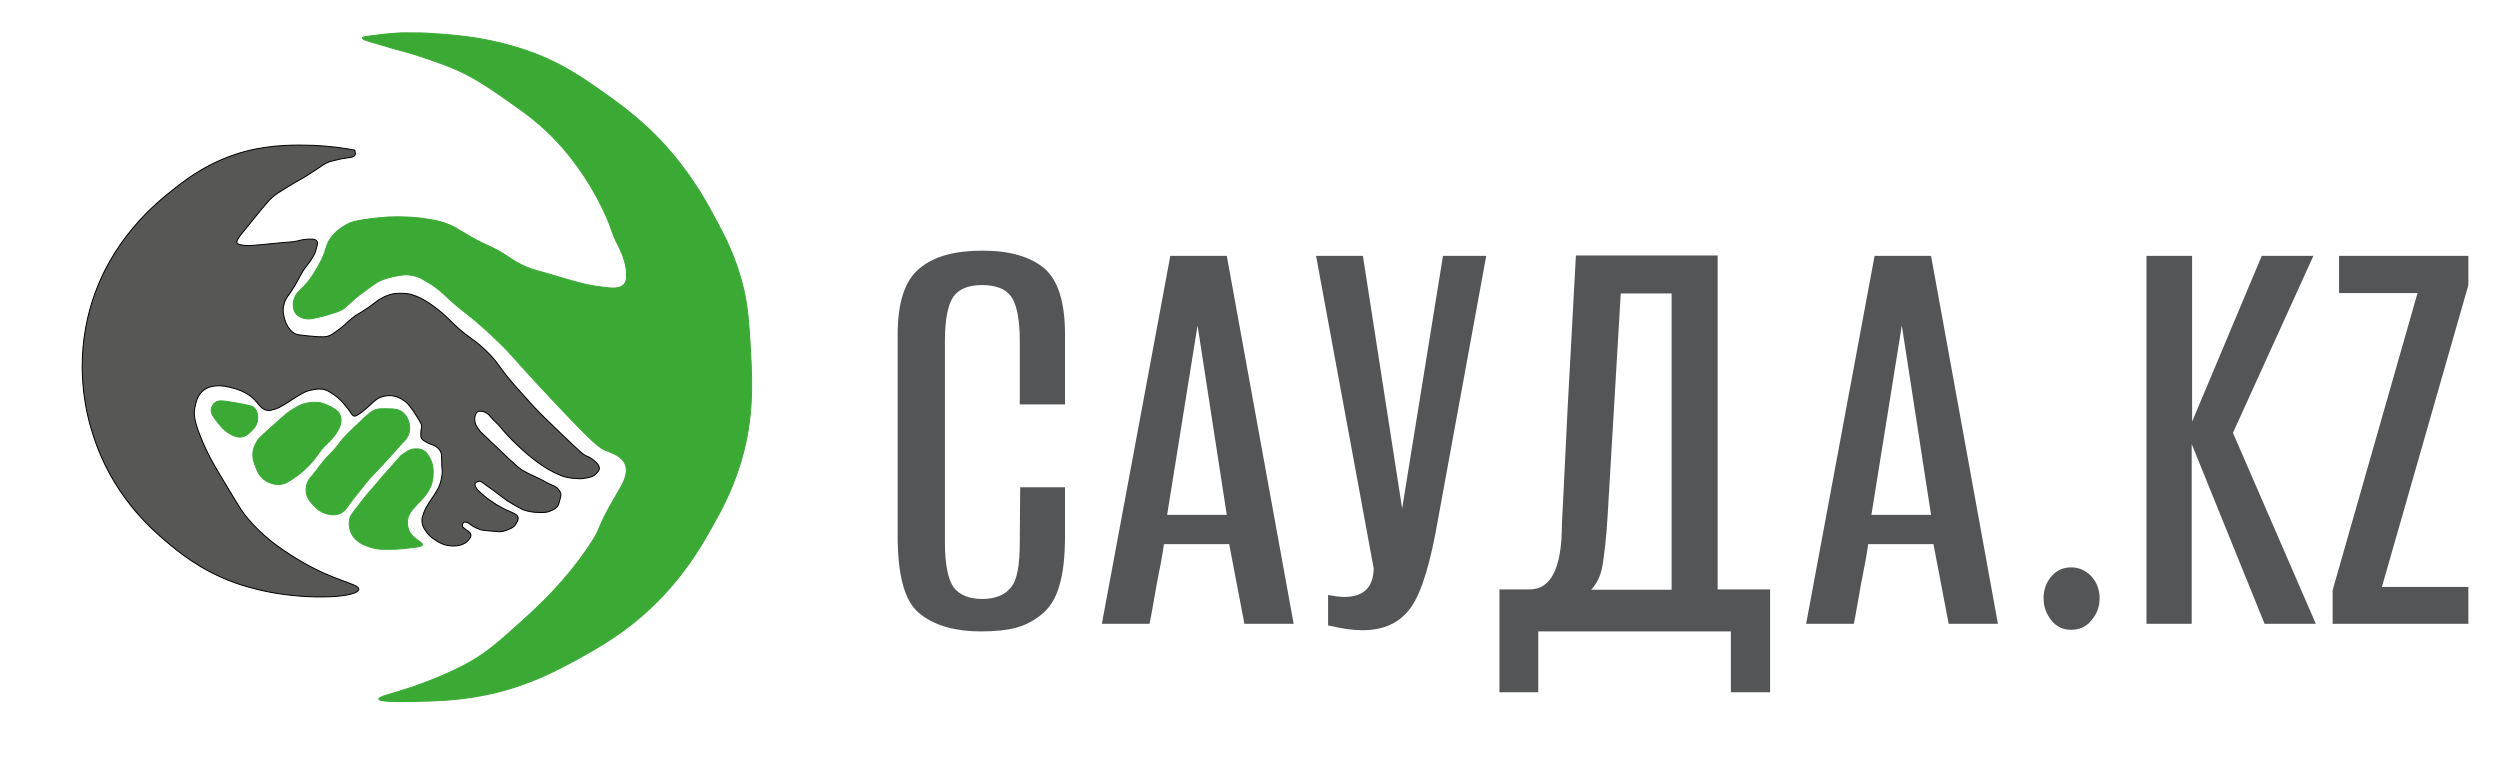 <?xml version="1.0" encoding="utf-8"?>
<!-- Generator: Adobe Illustrator 26.2.1, SVG Export Plug-In . SVG Version: 6.00 Build 0)  -->
<svg version="1.1" id="Слой_1" xmlns="http://www.w3.org/2000/svg" xmlns:xlink="http://www.w3.org/1999/xlink" x="0px" y="0px"
	 viewBox="0 0 624.4 192.4" style="enable-background:new 0 0 624.4 192.4;" xml:space="preserve">
<style type="text/css">
	.st0{fill:none;}
	.st1{fill:#545556;}
	.st2{fill:#575756;stroke:#000000;stroke-width:0.25;stroke-miterlimit:10;}
	.st3{fill:#3AAA35;stroke:#3AAA35;stroke-width:0.25;stroke-miterlimit:10;}
</style>
<g>
	<rect x="219.1" y="57.8" class="st0" width="427.3" height="112.1"/>
	<path class="st1" d="M254.8,121.7H266v11.8c0,5.2-0.4,9.4-1.4,12.7c-0.9,3.3-2.5,5.7-4.5,7.3s-4.1,2.7-6.4,3.3
		c-2.2,0.6-5.1,0.9-8.6,0.9c-6.9,0-12.1-1.6-15.7-4.7c-3.6-3.1-5.2-9.6-5.2-19.2V83.6c0-8.1,1.8-13.6,5.5-16.6
		c3.6-3,8.8-4.4,15.7-4.4c6.8,0,11.9,1.5,15.4,4.4c3.5,3,5.2,8.5,5.2,16.6V101h-11.3V85.2c0-5.6-0.8-9.3-2.2-11.2
		c-1.4-1.9-3.9-2.8-7.2-2.8c-3.3,0-5.7,0.9-7.1,2.8s-2.2,5.6-2.2,11.2v50.2c0,5.6,0.8,9.4,2.2,11.3c1.4,1.9,3.9,2.9,7.1,2.9
		c3.3,0,5.7-1,7.2-2.9c1.6-1.9,2.2-5.7,2.2-11.3L254.8,121.7L254.8,121.7z"/>
	<path class="st1" d="M292.3,63.9h14.1l16.7,91.9h-12.3l-3.8-19.9h-16.3c-0.3,2.3-0.9,5.6-1.8,10c-0.8,4.4-1.3,7.7-1.8,9.9h-11.9
		L292.3,63.9z M299.1,81.3l-7.6,47.3h14.9L299.1,81.3z"/>
	<path class="st1" d="M343.1,142l-14.4-78.1h11.7l9.8,63.1l10.2-63.1h10.8l-12,65.6c-1.9,11-4.1,18.4-6.8,22.2
		c-2.7,3.8-6.7,5.7-12.1,5.7c-2.5,0-5.2-0.4-8.6-1.2v-7.6c1.6,0.3,2.9,0.5,4.2,0.5C340.7,149,343,146.6,343.1,142z"/>
	<path class="st1" d="M374.5,172.9v-25.7h7.6c5.3,0,8-5.4,8-16.2c0.1-2.1,0.6-11.6,1.4-28.5c0.9-17,1.6-29.8,2.1-38.7H429v83.4h13.1
		v25.7h-9.8v-15.2h-48.1v15.2H374.5z M401.5,129.2c-0.3,5.1-0.8,9-1.2,11.7c-0.4,2.7-1.4,4.8-2.9,6.4h20.1v-74h-12.7L401.5,129.2z"
		/>
	<path class="st1" d="M468.2,63.9h14.1l16.7,91.9h-12.3l-3.8-19.9h-16.3c-0.3,2.3-0.9,5.6-1.8,10c-0.8,4.4-1.3,7.7-1.8,9.9h-11.9
		L468.2,63.9z M475,81.3l-7.6,47.3h14.9L475,81.3z"/>
	<path class="st1" d="M512.4,155c-1.3-1.6-2-3.4-2-5.6c0-2.2,0.7-4,2-5.5c1.3-1.5,3-2.2,4.9-2.2c1.9,0,3.7,0.8,5,2.2
		s2.1,3.3,2.1,5.5s-0.7,4-2.1,5.6c-1.3,1.6-3,2.3-5,2.3C515.3,157.3,513.7,156.6,512.4,155z"/>
	<path class="st1" d="M547.5,63.9v41.4l17.4-41.4h12.9l-20.1,44.2l20.7,47.7h-12.8l-18.2-44.9v44.9h-11.3V63.9H547.5z"/>
	<path class="st1" d="M616.5,155.8h-33.9v-8.4l21.2-74.2h-19.6v-9.3h32.3v7.3l-21.6,75.4h21.6V155.8z"/>
</g>
<path id="Левая_серая_рука" class="st2" d="M88.6,37.5c-2.5-0.5-6.1-1-10.3-1.2c-3.8-0.1-10.1-0.3-17,1.5
	c-8.5,2.3-14.2,6.5-17.6,9.2c-4.6,3.6-16.2,12.8-21.1,29.7c-4,14-1.3,25.9,0.6,31.8c4.7,14.9,14.3,23.4,18.5,26.9
	c2.7,2.3,8.4,7.1,17.1,10.2c0.8,0.3,4,1.4,8.6,2.3c10.5,2,21.9,1.3,22.2-0.7c0.2-1.5-6.3-1.9-15.9-7.9c-3.5-2.2-8.3-5.3-12.7-10.9
	c-0.7-0.9-2.6-4-6.3-10.2c-1-1.7-2.9-4.8-4.6-9.1c-1.5-3.7-1.9-5.8-1.3-7.9c0.2-0.9,0.6-2.6,2-3.7c2.2-1.7,5.2-1.1,6.5-0.8
	c1.2,0.3,4.5,1,6.7,3.6c0.7,0.8,1.4,2,2.8,2.2c0.6,0.1,1-0.1,1.8-0.3c0.5-0.1,1.2-0.4,3.3-1.7c0.9-0.6,1.2-0.8,2.5-1.6
	c0.7-0.4,1.2-0.7,1.8-1c0.7-0.3,1.2-0.4,1.7-0.5c0.8-0.2,1.6-0.3,2.6-0.2c0.8,0.1,1.4,0.4,2,0.8c1.2,0.7,2,1.4,2.6,2
	c0.8,0.8,1.3,1.5,1.8,2.1c1.1,1.5,1.1,1.7,1.5,1.8c0.2,0.1,0.8,0.2,4-2.7c1.3-1.2,1.7-1.6,2.7-2c0.3-0.1,1.2-0.4,2.4-0.4
	c1.6,0.1,2.8,0.8,3.3,1.2c1.1,0.7,1.9,1.8,3.3,4c1.1,1.7,1.3,2.2,1.2,2.8c-0.1,0.3-0.2,0.8-0.2,1.6c0,0.5,0,0.8,0.2,1.1
	c0.1,0.2,0.3,0.5,1.7,1.2c1.1,0.5,1.2,0.4,1.7,0.7c0.3,0.2,0.9,0.6,1.3,1.3c0.3,0.6,0.3,1.1,0.3,1.7c0,3.2,0.3,2.9,0.1,4.3
	c-0.1,0.5-0.2,1.5-0.7,2.7c-0.2,0.6-0.6,1.1-1.3,2.3c-0.8,1.2-0.9,1.3-1.4,2.1s-0.8,1.4-1.1,2.1c-0.3,0.9-0.6,1.5-0.5,2.4
	c0.1,1.1,0.6,1.9,1,2.4c0.7,1.1,1.6,1.7,2.2,2.1c0.6,0.4,1.6,1.1,3,1.4c0.5,0.1,3.1,0.6,4.9-0.8c0.2-0.2,1.3-1.1,1.1-1.9
	c-0.1-0.4-0.4-0.7-1.2-1.2c-0.5-0.4-0.8-0.6-0.9-0.9c-0.1-0.3,0.1-0.7,0.3-0.9c0.3-0.2,0.7-0.1,0.9,0c0.4,0.1,0.5,0.3,0.9,0.6
	s0.7,0.4,1.2,0.7c0.2,0.1,0.7,0.3,1.2,0.5c0.8,0.2,1.3,0.2,2.2,0.3c2.4,0.2,2.4,0.2,2.8,0.2c1.1-0.1,1.9-0.5,2.1-0.6
	c0.7-0.3,1.4-0.6,1.8-1.4c0.2-0.4,0.6-0.9,0.5-1.5c-0.2-1.2-2-1.2-5.3-3.2c-0.9-0.6-1.6-1.1-2.1-1.4c0,0-0.8-0.6-1.7-1.4
	c-0.6-0.5-0.9-0.8-1.2-1.2c-0.3-0.4-0.6-1-0.4-1.4c0.2-0.3,0.7-0.5,1-0.5c0.5,0,0.8,0.3,2,1.2c0.6,0.4,1.1,0.8,1.7,1.2
	c0.3,0.2,0.8,0.6,1.7,1.3c1.2,0.9,1.4,1,1.6,1.2c0.5,0.3,0.9,0.5,1.7,1c1.1,0.6,1.6,0.9,2,1.1c0.9,0.4,1.6,0.5,2.1,0.6
	c1.1,0.2,1.9,0.2,2.5,0.2c1,0,1.6,0,2.3-0.3c0.5-0.2,1.4-0.5,2-1.3c0.2-0.3,0.3-0.7,0.5-1.4s0.3-1.1,0.3-1.5
	c-0.1-0.8-0.6-1.2-0.8-1.5c-0.5-0.5-0.9-0.6-2.2-1.2c-1.1-0.5-0.8-0.5-2.5-1.3c-1-0.5-2.1-1-2.1-1c-0.4-0.2-0.7-0.3-1-0.5
	c-0.2-0.1-0.6-0.3-1.1-0.6c-0.4-0.2-0.6-0.5-0.8-0.6c-1-0.8-2.2-2-2.7-2.4c-2-1.9-1.8-1.7-2.3-2.2c-0.4-0.4-0.9-0.9-1.7-1.6
	c-0.3-0.2-0.3-0.3-0.8-0.8c-2-1.9-2.2-2-2.4-2.4c-0.8-1-1-1.6-1-1.8c-0.2-0.7-0.1-1.2-0.1-1.4c0.1-0.4,0.2-1,0.6-1.3
	c0.6-0.4,1.5-0.1,1.8,0c0.8,0.3,1.2,0.8,1.6,1.3c0.8,0.9,1.7,1.6,2.4,2.5c2,2.5,5.8,6.2,9.2,8.7c0.3,0.2,1.8,1.4,4,2.5
	c1.4,0.7,2.2,1,2.9,1.2c1.2,0.3,2.2,0.4,2.8,0.4c0.9,0.1,1.5,0.1,2.4-0.1c0.8-0.1,1.9-0.3,2.7-1.2c0.3-0.3,0.7-0.7,0.7-1.2
	c0-0.2,0-0.8-0.9-1.6c-1.1-1.1-2.2-1.5-2.3-1.5c-0.7-0.3-1.2-0.6-7.5-6.7c-2.2-2.1-3.3-3.2-3.9-3.8c-2.1-2.1-3.6-3.9-4.8-5.2
	c-6.1-6.6-5.2-7.1-9.1-10.8c-3.5-3.3-4.2-2.9-8.3-6.9c-1-1-2.3-2.3-4.3-3.8c-3.2-2.4-5.1-2.9-6-3.2c-1.9-0.4-3.4-0.2-3.8-0.2
	c-1.7,0.2-2.8,0.8-3.5,1.2c-1.2,0.6-1.3,0.9-3.3,2.3c-2.7,1.9-2.7,1.5-4.2,2.8c-1.4,1.1-1.6,1.6-3.3,2.8c-1.2,0.9-1.8,1.3-2.4,1.5
	c-0.5,0.2-1.3,0.4-5.1,0c-1.9-0.2-2.8-0.3-3.2-0.5c-2.4-1.2-2.9-4.4-3-5c-0.2-1.1,0-2,0.1-2.2c0.2-1.2,0.8-2,1.2-2.5
	c2.8-4,2.7-5.1,4.8-7.7c0.2-0.2,0.8-1,1.4-2.1c0.2-0.3,0.5-0.9,0.7-1.8c0.3-1,0.4-1.5,0.2-1.8c-0.4-0.8-2-0.6-3.1-0.5
	c-1,0.1-1.1,0.3-2.5,0.5c-0.3,0.1-0.6,0.1-3.1,0.3c-2.1,0.2-2,0.2-3.1,0.3c-1.2,0.1-1.7,0.2-3.2,0.3c-1.2,0.1-1.9,0.2-2.9,0.1
	c-1.1-0.1-1.8-0.2-2.1-0.6c-0.2-0.5,0.4-1.3,0.9-2c3.2-4,4.9-6,5.1-6.3c1.7-1.9,1.8-2.2,2.8-3.1c0.9-0.8,1.7-1.3,3.5-2.4
	c3.2-2,3.4-1.9,5.4-3.2c3.7-2.3,4.1-3,6.1-3.5c2.4-0.6,2.7-0.6,2.7-0.6c1.6-0.3,2.6-0.2,3-0.9C88.8,38.3,88.7,37.8,88.6,37.5z"/>
<path class="st3" d="M92.2,9c6-0.8,8.4-0.8,8.4-0.8c3.6,0,5.4,0,7.7,0.2c2.1,0.1,5.8,0.4,10.1,1c2.9,0.5,8.9,1.5,15.8,4.2
	c6.7,2.7,11.1,5.7,15.8,9c4.1,2.9,9.4,6.6,15.1,12.6c7,7.5,10.8,14.3,13,18.4c2.8,5.1,5.8,10.7,7.7,18.9c1,4.5,1.2,7.9,1.5,12.5
	c0.5,8.6,1.1,17.2-1.5,27.6c-2.2,8.7-5.6,14.8-8.2,19.4c-2.6,4.6-6.8,11.9-14.6,19.4c-7.1,6.8-13.7,10.4-18.9,13.3
	c-5.2,2.8-11.5,6.2-20.7,8.4c-7.3,1.7-13.3,1.9-16.3,2c-4.3,0.1-12.4,0.4-12.5-0.5c-0.1-0.6,3-1.2,8.4-3c0,0,7.1-2.4,12.8-5.4
	c5.4-2.8,8.6-5.7,14.7-11.2c4.2-3.8,10.4-9.5,16.4-18.3c3.9-5.7,1.2-3.2,7.2-13.4c1.5-2.5,2.9-4.9,2.1-7.2c-0.8-2.2-3.2-2.9-4.9-3.6
	c-1.5-0.6-2.7-1.3-13.4-12.7c-11.1-11.8-9.5-10.7-13.7-14.7c-6.8-6.6-8.4-6.9-13-11.3c-0.2-0.2-1.7-1.7-4-3.1c-1.6-1-2.9-1.8-4.8-2
	c-1.6-0.2-2.8,0.1-4.2,0.4c-0.9,0.2-2.4,0.5-4,1.4c-0.5,0.3-1.2,0.8-2.7,1.9c-1.6,1.2-2.5,1.8-3.4,2.7c-1.8,1.5-1.8,1.8-2.8,2.3
	c-0.3,0.2-0.8,0.4-3.3,1.2c-4.2,1.2-5.1,1.1-5.7,1s-1.7-0.4-2.4-1.3c-1-1.3-0.6-3.1-0.5-3.4c0.4-1.5,1.3-2.2,2.7-3.6
	c1.6-1.7,2.4-3.2,3.4-4.9c2.4-4.1,1.5-5.2,3.7-7.7c1.6-1.8,3.4-2.6,3.9-2.9c0.4-0.2,1.4-0.6,4.2-1c2.6-0.4,4.6-0.5,5.7-0.6
	c5-0.2,8.7,0.3,9.6,0.5c1.9,0.3,3,0.5,4.5,1c2.3,0.8,3,1.4,6.4,3.4c4.4,2.5,4.4,2,7.8,4c2.4,1.5,2.9,2,4.9,3s3.5,1.4,5.4,1.9
	c7.3,2.1,9.9,3.1,14.8,3.7c2.8,0.4,4.5,0.4,5.5-0.7c0.8-1,0.6-2.4,0.5-3.8c-0.4-2.8-1.5-4.8-1.9-5.7c-2.2-4.2-1.4-4-3.8-9
	c-1.3-2.7-4.4-8.9-10.1-15.5c-5.1-5.9-10-9.2-14.7-12.5c-4.2-2.9-7.8-5.4-13.3-7.7c-2.6-1-8-3-12.6-4.2c-1.7-0.4-3.4-1-5.2-1.5
	c-2.8-0.8-4.3-1.2-4.3-1.6C90.5,9.2,91.5,9.1,92.2,9z"/>
<path class="st3" d="M105.5,136.1c0.2-0.8-2.7-1.4-3.5-4c-0.5-1.5-0.1-2.9,0-3.1c0.3-0.8,0.7-1.4,1.7-2.5c1.1-1.3,1.4-1.3,2.2-2.4
	c0.6-0.7,1.2-1.5,1.7-2.7c0.2-0.4,0.6-1.7,0.6-3.5c0-0.8-0.1-2.2-0.9-3.6c-0.4-0.7-0.9-1.6-2-2c-0.6-0.2-1.2-0.2-1.6-0.2
	c-1.5,0.1-2.6,1-3.4,1.6c-0.3,0.2-0.4,0.4-2.1,2.3c-1,1.2-1.5,1.7-2.4,2.7c-1,1.2-1,1.2-2.3,2.7c-1.6,1.9-1.7,1.9-2.4,2.8
	c-0.1,0.1-0.7,0.9-2,2.6c-1,1.2-1.4,1.9-1.6,2.3c-0.5,1.4-0.2,2.7-0.1,3.1c0.4,1.6,1.4,2.5,1.9,2.9c1.2,1,2.4,1.3,3.6,1.7
	c1.4,0.4,2.5,0.4,3.8,0.4s2.3,0,4.2-0.2C104,136.7,105.4,136.5,105.5,136.1z"/>
<path class="st3" d="M100.5,110.6c0.3-0.3,1.3-1.1,1.7-2.6c0.3-1.2,0-2.2-0.1-2.6s-0.6-1.8-1.8-2.6c-0.9-0.6-1.8-0.7-3.6-0.7
	c-1.4,0-2.3-0.1-3.3,0.4c-0.6,0.3-1.3,0.8-2.6,2c-0.7,0.7-1.2,1.2-2.2,2.1c-1.3,1.2-1.9,1.9-2.5,2.5c-1.1,1.2-1,1.2-2.2,2.7
	c-1.6,1.9-1.8,1.8-3.2,3.5c-1.1,1.3-0.9,1.3-2,2.6c-1,1.3-1.4,1.5-1.8,2.4c-0.2,0.4-0.6,1.5-0.4,2.7c0.2,1.5,1.1,2.4,1.8,3.2
	c0.6,0.6,1.4,1.5,2.9,2c0.6,0.2,2.1,0.7,3.6,0.1c1.1-0.4,1.7-1.3,2.4-2.3c1.2-1.7,2.6-3.3,3.9-5c1.8-2.3,2-2.1,7-7.7
	C99.1,112.2,100,111.2,100.5,110.6z"/>
<path class="st3" d="M77.1,116.3c2.6-2.7,2.2-3.2,4.5-5.4c0.6-0.6,1.4-1.3,2.3-2.6c0.9-1.3,1.1-2.1,1.2-2.6s0.2-1.4-0.3-2.3
	c-0.4-0.8-1-1.1-2-1.7c-0.6-0.3-1.5-0.8-2.7-1.1c-1.7-0.3-3,0-3.6,0.1c-1.3,0.3-2.2,0.8-3.3,1.5c-1.1,0.6-1.7,1.2-2.9,2.2
	c-0.7,0.6-0.8,0.7-2.9,2.6c-2.3,2.1-2.6,2.3-3,2.9c-0.3,0.5-1,1.5-1.2,2.9c-0.2,1.5,0.2,2.7,0.6,3.6c0.4,1.2,0.9,2.4,2.2,3.4
	c0.4,0.3,1.9,1.3,3.8,1.2c1.4-0.1,2.3-0.7,4-1.9C74.6,118.6,75.7,117.7,77.1,116.3z"/>
<path class="st3" d="M62.6,107.8c0.7-0.6,1.4-1.4,1.7-2.6c0-0.2,0.4-1.8-0.6-3.1c-0.5-0.7-1-0.8-5.5-1.6c-2.4-0.4-3.5-0.6-4.4,0
	c-0.1,0.1-0.8,0.6-1,1.5c-0.3,1.3,0.7,2.4,1.9,3.9c0.8,1,1.5,1.8,2.8,2.5c0.8,0.4,2,1.1,3.4,0.6C61.6,108.8,62,108.4,62.6,107.8z"/>
</svg>
